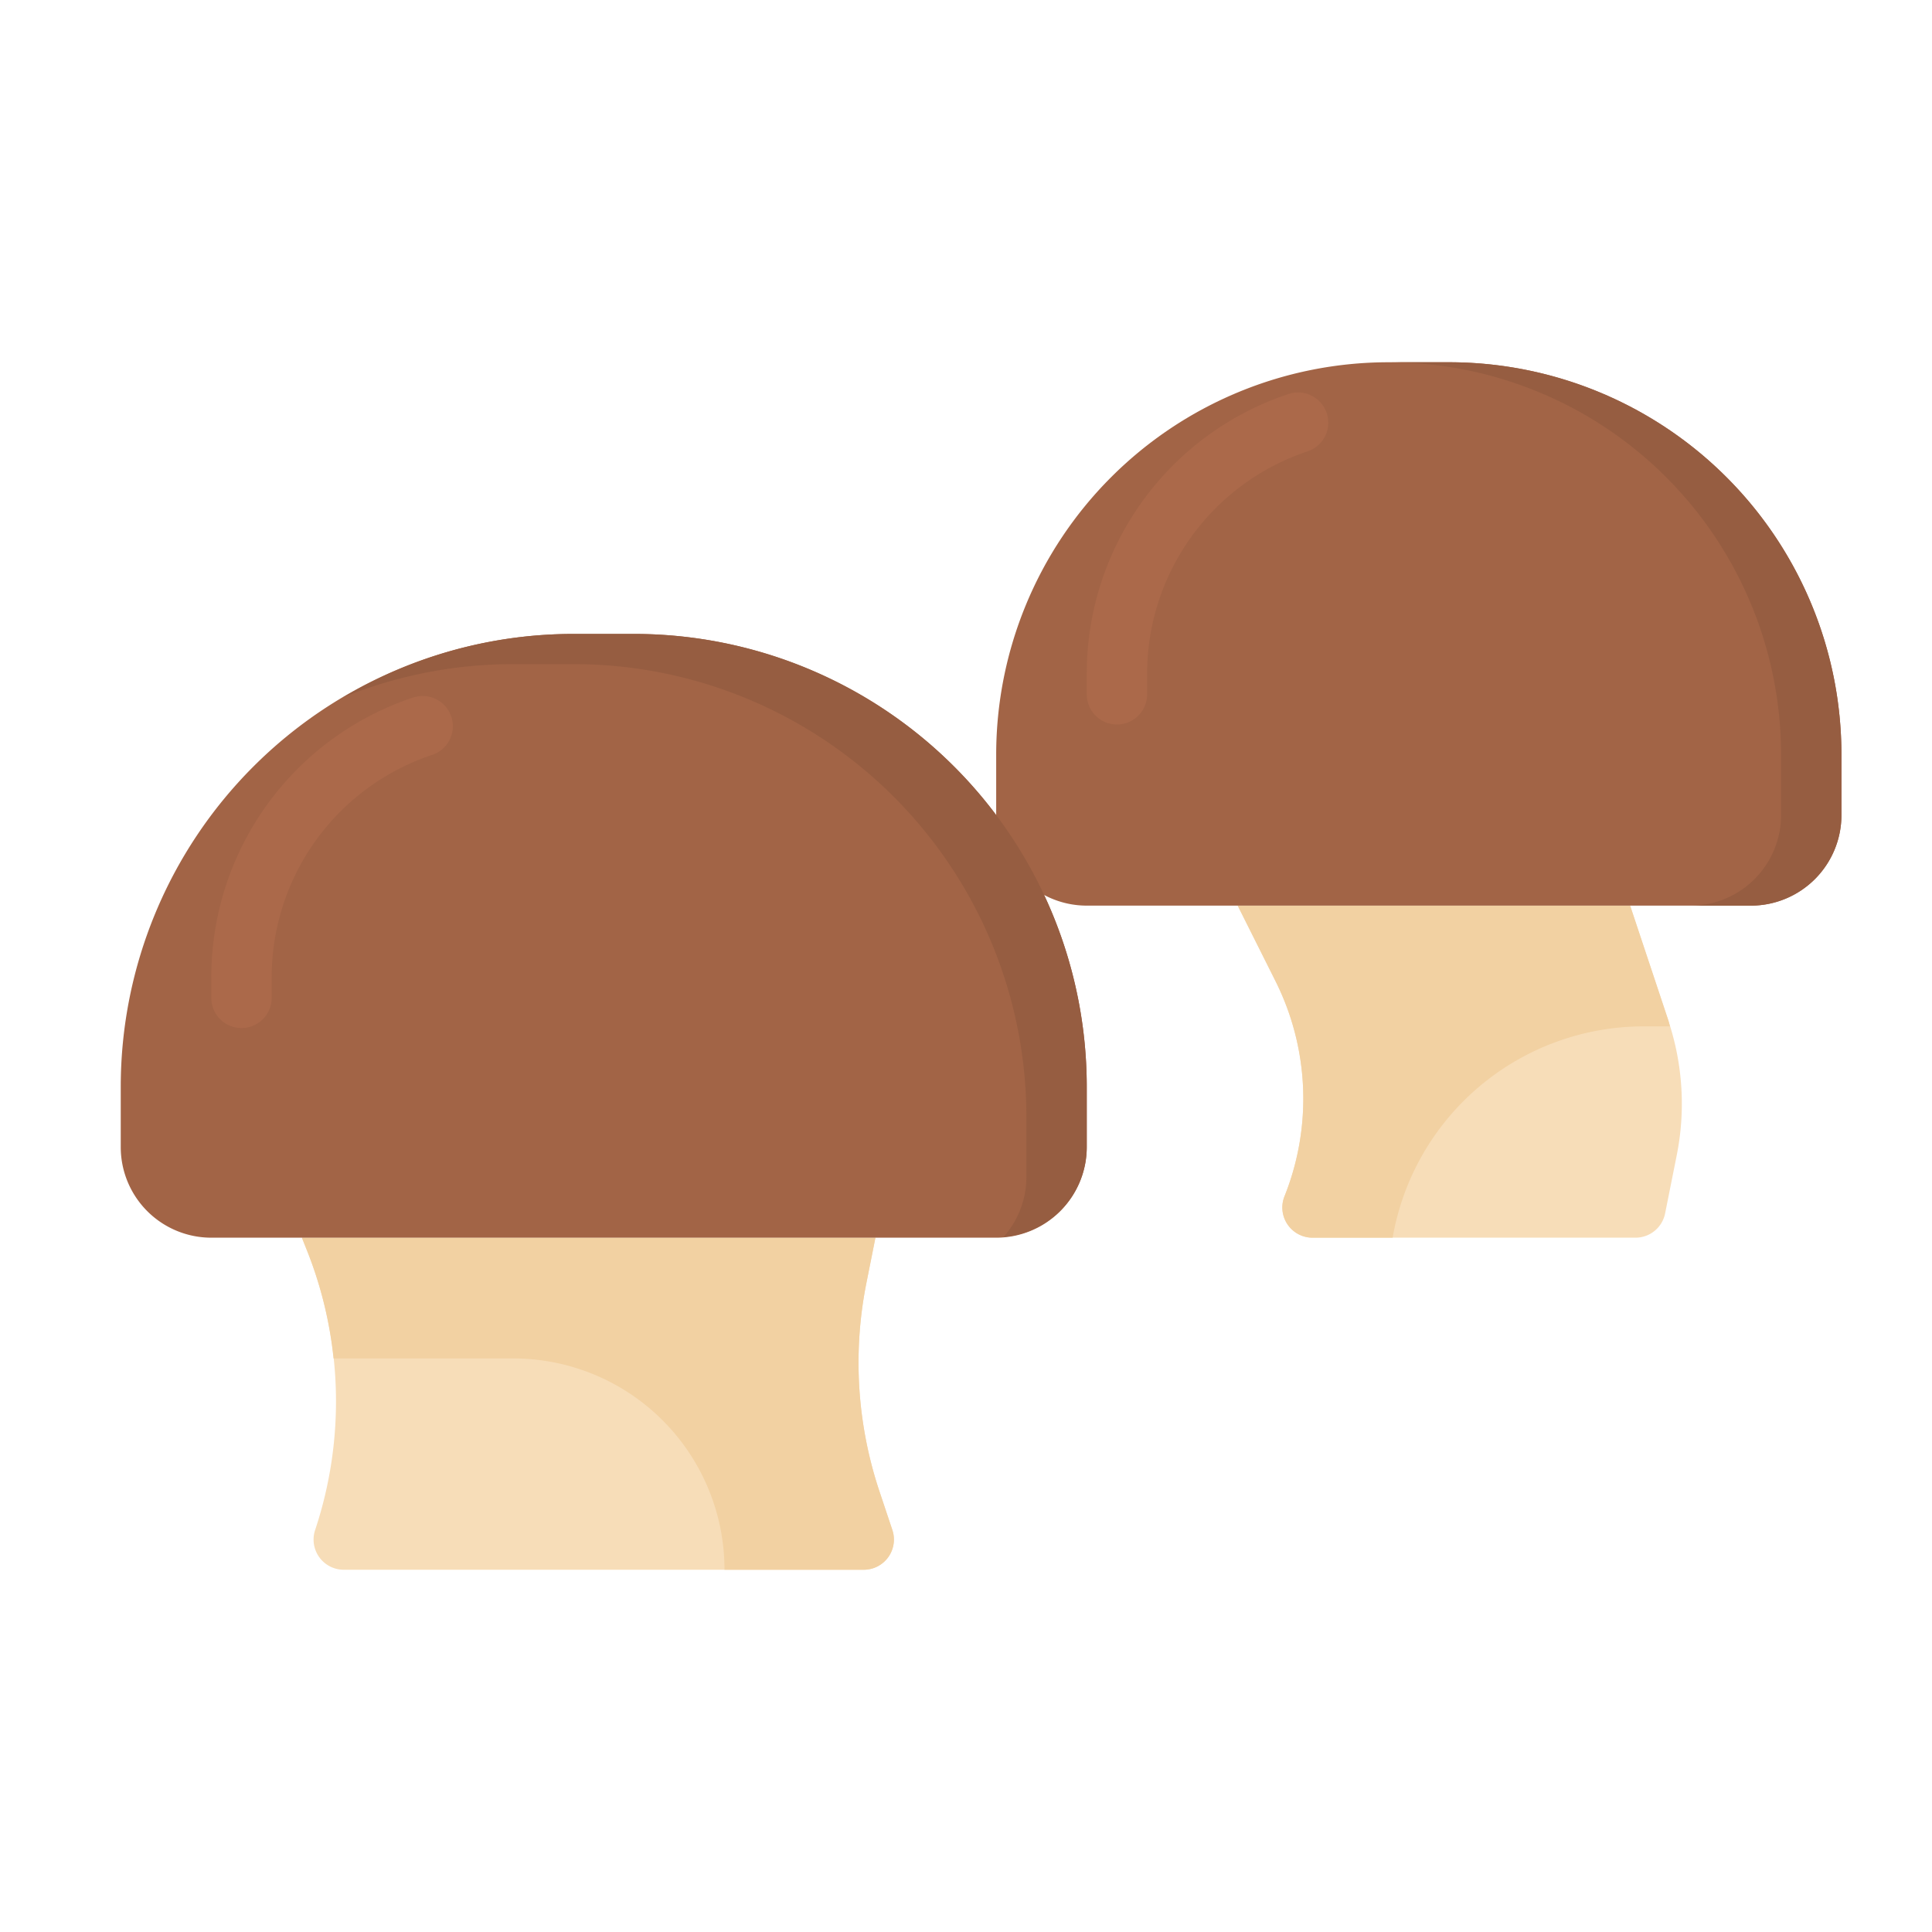 <svg id="Layer_1" height="512" viewBox="0 0 64 64" width="512" xmlns="http://www.w3.org/2000/svg" data-name="Layer 1"><path d="m42.252 32.5a8.7 8.7 0 0 1 .3 7.125 1 1 0 0 0 .925 1.375h10.7a1 1 0 0 0 .981-.8l.386-1.93a8.7 8.7 0 0 0 -.278-4.459l-1.266-3.811h-13z" fill="#f7ddb8"/><path d="m55.32 34c-.02-.064-.03-.129-.051-.193l-1.269-3.807h-13l1.252 2.5a8.7 8.7 0 0 1 .3 7.125 1 1 0 0 0 .925 1.375h2.656a8.444 8.444 0 0 1 8.315-7z" fill="#f2d1a2"/><path d="m10.166 41.416a13.479 13.479 0 0 1 .273 9.268 1 1 0 0 0 .948 1.316h17.226a1 1 0 0 0 .948-1.316l-.429-1.284a13.478 13.478 0 0 1 -.43-6.906l.298-1.494h-19z" fill="#f7ddb8"/><path d="m29.132 49.4a13.478 13.478 0 0 1 -.43-6.906l.298-1.494h-19l.166.416a13.436 13.436 0 0 1 .883 3.584h5.951a7 7 0 0 1 7 7h4.613a1 1 0 0 0 .948-1.316z" fill="#f2d1a2"/><path d="m46 12h2a13 13 0 0 1 13 13v2a3 3 0 0 1 -3 3h-22a3 3 0 0 1 -3-3v-2a13 13 0 0 1 13-13z" fill="#a26446"/><path d="m48 12h-2a13 13 0 0 1 13 13v2a3 3 0 0 1 -3 3h2a3 3 0 0 0 3-3v-2a13 13 0 0 0 -13-13z" fill="#965d41"/><path d="m21 21h-2a15 15 0 0 0 -15 15v2a3 3 0 0 0 3 3h26a3 3 0 0 0 3-3v-2a15 15 0 0 0 -15-15z" fill="#a26446"/><path d="m21 21h-2a14.909 14.909 0 0 0 -7.631 2.1 14.938 14.938 0 0 1 5.631-1.1h2a15 15 0 0 1 15 15v2a2.98 2.98 0 0 1 -.758 1.976 2.991 2.991 0 0 0 2.758-2.976v-2a15 15 0 0 0 -15-15z" fill="#965d41"/><g fill="#ab694a"><path d="m37 24a1 1 0 0 1 -1-1v-.675a9.762 9.762 0 0 1 6.683-9.273 1 1 0 1 1 .633 1.9 7.765 7.765 0 0 0 -5.316 7.374v.674a1 1 0 0 1 -1 1z"/><path d="m8 34.055a1 1 0 0 1 -1-1v-.675a9.762 9.762 0 0 1 6.683-9.273 1 1 0 0 1 .633 1.9 7.765 7.765 0 0 0 -5.316 7.373v.675a1 1 0 0 1 -1 1z"/></g></svg>